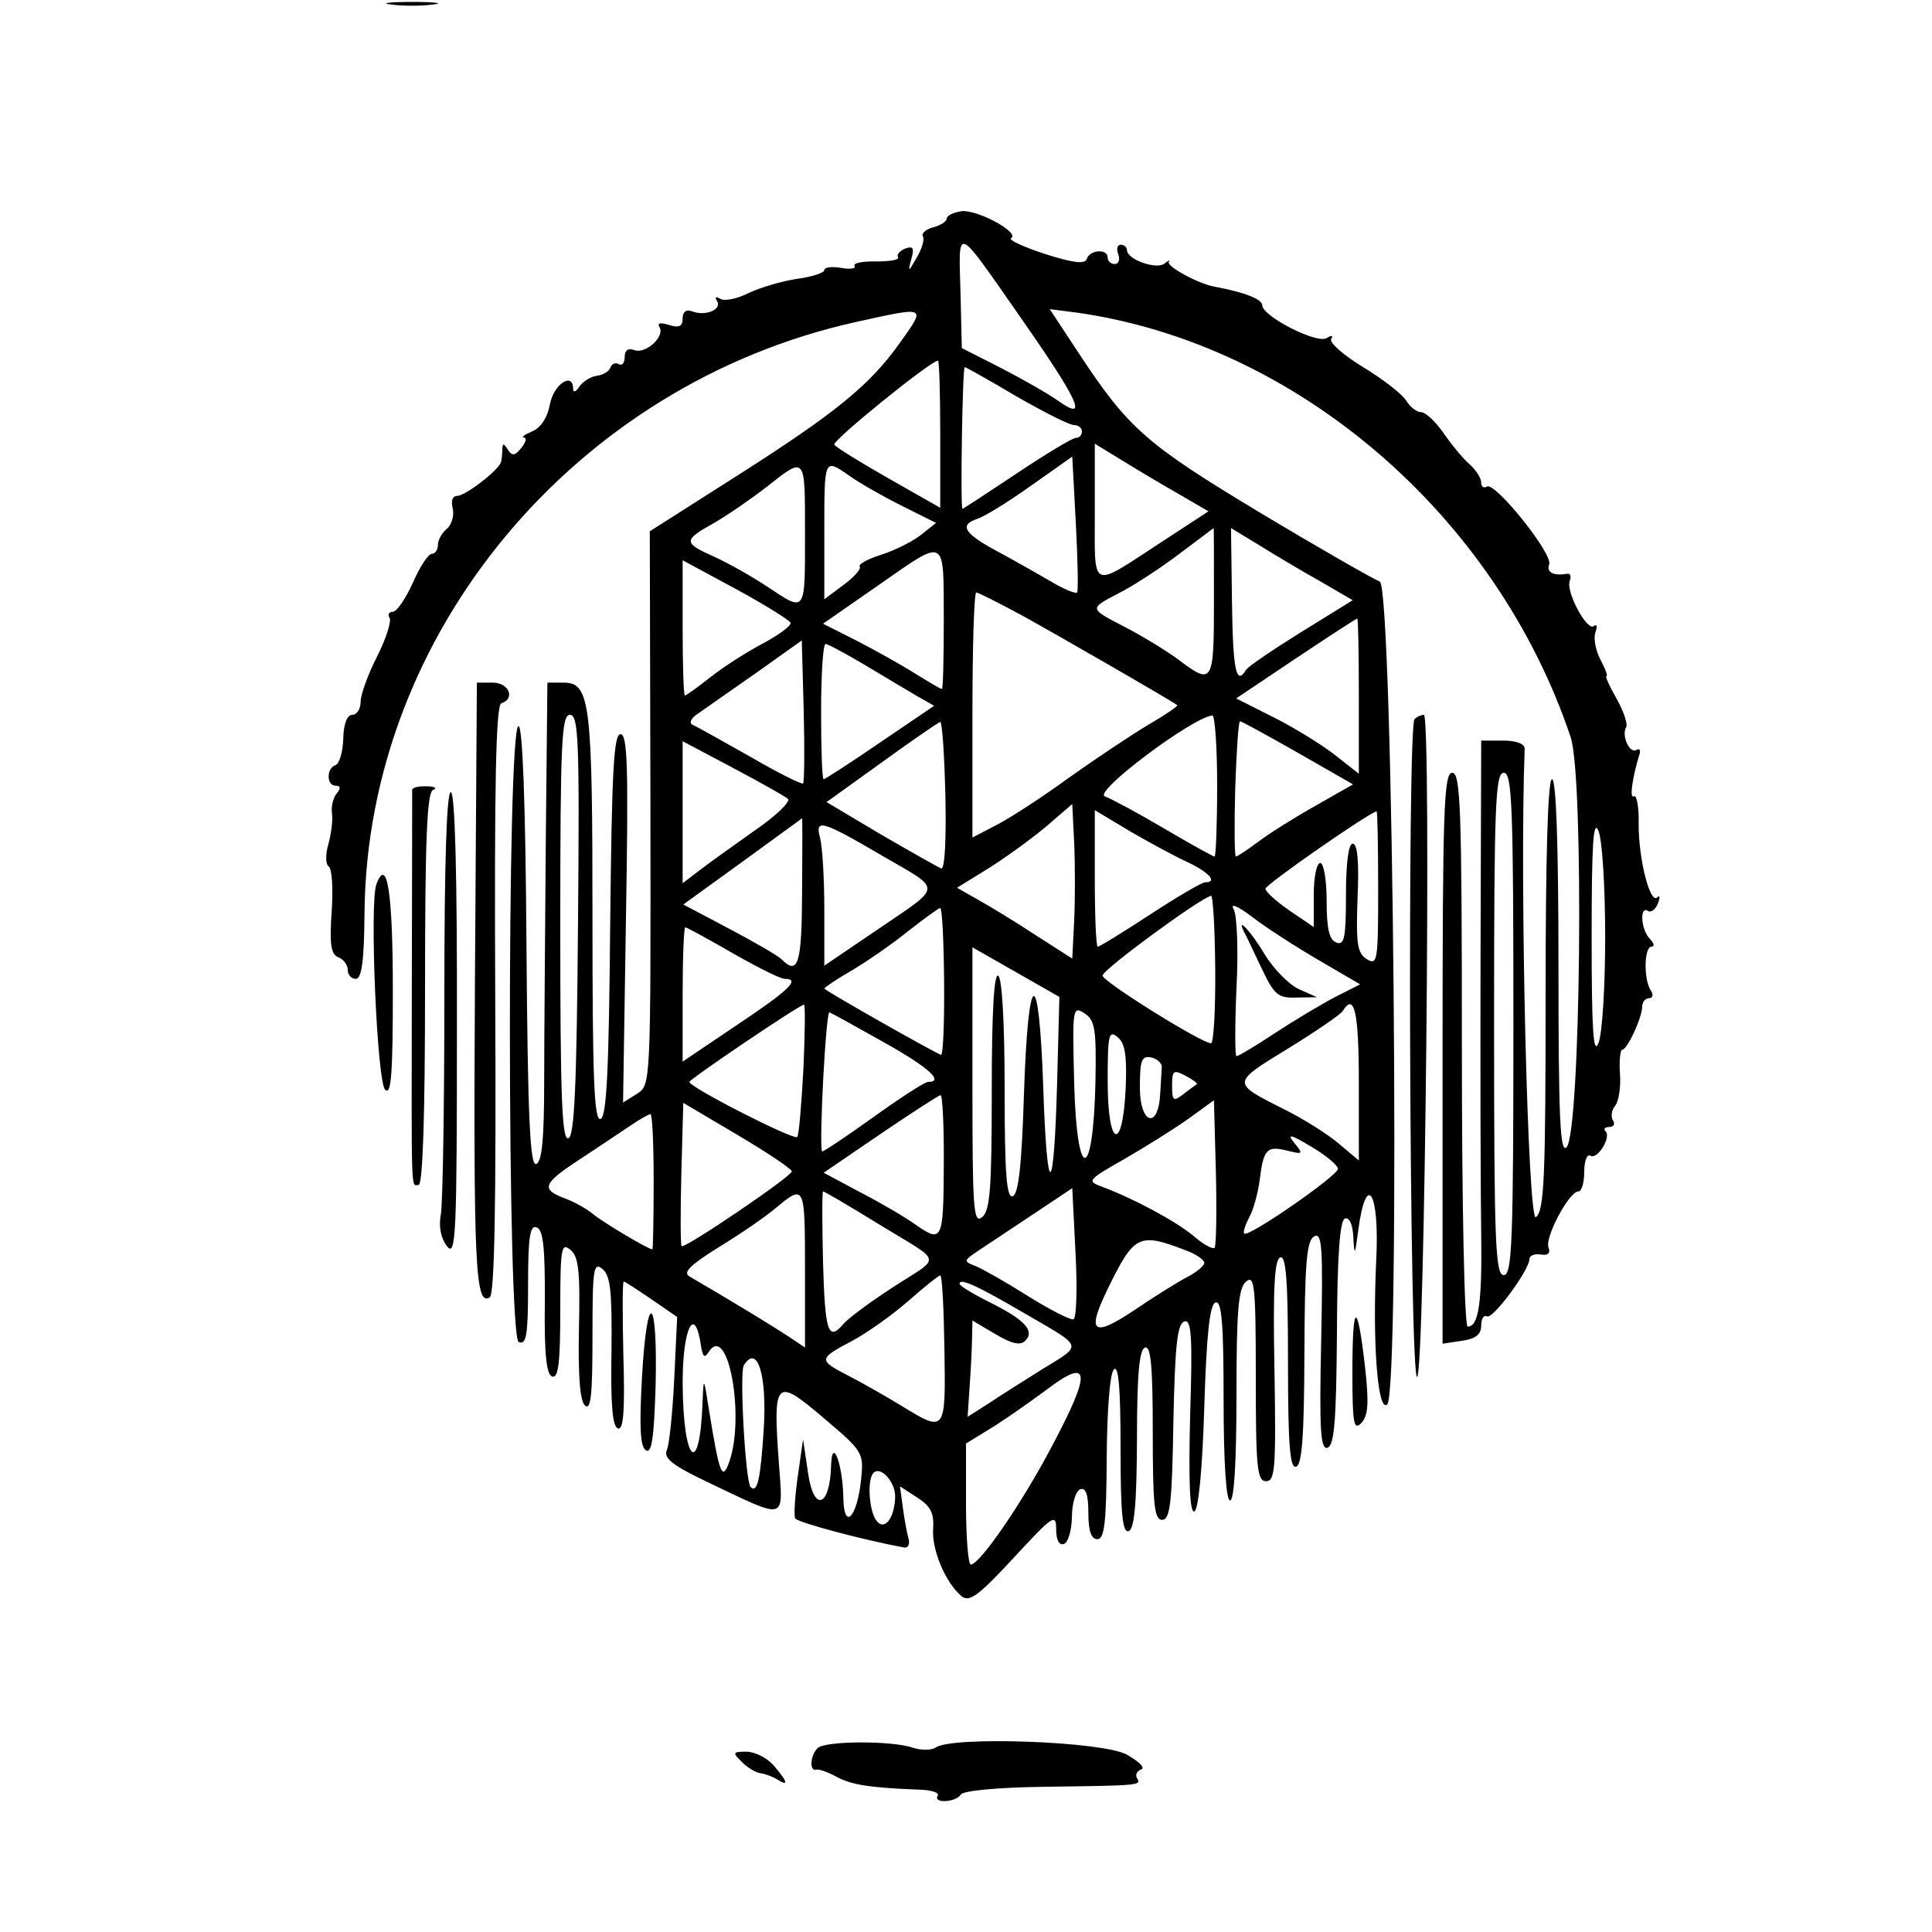 <?xml version="1.0" standalone="no"?>
<!DOCTYPE svg PUBLIC "-//W3C//DTD SVG 20010904//EN"
 "http://www.w3.org/TR/2001/REC-SVG-20010904/DTD/svg10.dtd">
<svg version="1.0" xmlns="http://www.w3.org/2000/svg"
 width="300pt" height="300pt" viewBox="0 0 300 300"
 preserveAspectRatio="xMidYMid meet">
<g transform="translate(0,300) scale(0.05,-0.05)"
fill="#000000" stroke="none">
<path d="M1215 5986 c36 -5 94 -5 130 0 36 4 7 8 -65 8 -71 0 -101 -4 -65 -8z"/>
<path d="M2985 5344 c-25 -4 -45 -14 -45 -23 0 -9 -19 -21 -42 -27 -23 -6 -37
-19 -32 -28 6 -9 -3 -39 -19 -66 -26 -46 -28 -46 -17 -5 10 35 6 42 -19 33
-17 -7 -27 -19 -22 -27 5 -8 -26 -13 -68 -13 -42 1 -73 -5 -67 -14 5 -8 -14
-11 -42 -6 -29 5 -52 2 -52 -7 0 -8 -38 -21 -85 -27 -47 -7 -114 -27 -150 -44
-35 -18 -75 -26 -88 -18 -14 8 -18 6 -10 -7 16 -26 -36 -48 -77 -32 -19 7 -30
-1 -30 -22 0 -25 -11 -30 -43 -20 -26 8 -37 6 -29 -7 18 -29 -43 -85 -79 -71
-18 7 -29 -1 -29 -22 0 -18 -8 -28 -18 -22 -10 6 -22 2 -26 -10 -4 -12 -23
-24 -43 -26 -20 -3 -44 -19 -54 -34 -10 -16 -19 -19 -19 -7 0 54 -60 16 -72
-47 -8 -43 -29 -74 -56 -85 -23 -10 -34 -18 -25 -19 10 0 6 -15 -8 -32 -20
-25 -29 -26 -42 -5 -13 20 -16 20 -17 1 0 -14 -2 -32 -4 -40 -8 -26 -111 -105
-136 -105 -15 0 -20 -16 -14 -39 5 -22 -3 -50 -18 -63 -15 -12 -28 -35 -28
-50 0 -16 -9 -28 -19 -28 -11 0 -37 -40 -59 -90 -22 -49 -50 -90 -62 -90 -12
0 -17 -9 -10 -19 6 -11 -11 -65 -39 -120 -28 -55 -51 -118 -51 -140 0 -23 -12
-41 -26 -41 -16 0 -27 -28 -28 -74 -1 -41 -12 -78 -24 -82 -29 -10 -28 -64 0
-64 16 0 17 -8 3 -25 -11 -14 -17 -41 -14 -61 3 -20 -2 -62 -11 -95 -10 -34
-9 -63 1 -70 10 -6 14 -69 9 -141 -7 -102 -2 -132 21 -141 16 -6 29 -24 29
-39 0 -15 11 -28 25 -28 18 0 26 55 27 205 8 867 652 1641 1526 1835 223 49
219 51 135 -67 -92 -129 -198 -216 -508 -413 l-267 -170 2 -860 c1 -860 1
-860 -42 -887 l-43 -27 9 572 c8 469 5 572 -17 572 -21 0 -27 -114 -32 -593
-4 -453 -11 -596 -30 -602 -20 -7 -25 127 -25 622 0 674 -7 733 -90 733 l-50
0 -5 -495 c-2 -272 -5 -607 -5 -743 0 -180 -7 -251 -25 -257 -19 -6 -26 144
-30 678 -3 446 -12 685 -25 682 -36 -9 -35 -1899 1 -1913 24 -9 29 21 29 178
0 149 6 187 27 178 20 -7 26 -64 25 -232 -2 -162 5 -225 23 -231 19 -6 25 43
25 206 0 192 3 211 31 188 26 -21 31 -66 27 -243 -3 -146 3 -225 18 -240 19
-19 24 31 24 212 0 212 3 234 31 211 25 -21 30 -69 28 -256 -3 -163 3 -234 20
-239 17 -6 22 52 17 224 -3 128 -3 232 1 232 4 0 42 -25 86 -55 l80 -55 -9
-190 c-5 -104 -15 -205 -23 -223 -11 -26 17 -48 133 -103 242 -115 228 -119
215 61 -19 261 -11 269 138 142 124 -105 126 -108 117 -194 -13 -119 -54 -158
-55 -52 -2 102 -35 190 -38 98 -3 -128 -53 -147 -71 -27 l-16 108 -17 -119
c-9 -65 -12 -122 -7 -127 13 -14 214 -67 338 -90 12 -2 18 10 14 26 -5 17 -13
60 -18 97 l-9 67 54 -35 c42 -27 52 -49 49 -97 -5 -64 38 -167 88 -209 24 -20
53 1 162 119 122 132 132 139 132 89 0 -33 9 -51 24 -46 13 4 24 42 25 84 0
43 12 81 26 86 17 6 25 -17 25 -73 0 -57 9 -82 28 -82 22 0 28 52 29 253 1
148 10 262 22 274 15 15 21 -59 21 -245 0 -203 6 -263 25 -257 18 6 25 82 26
285 0 200 7 279 25 285 18 6 24 -58 24 -263 0 -226 5 -272 29 -272 25 0 31 52
35 303 5 237 12 306 34 313 22 7 26 -43 18 -294 -5 -207 -1 -300 13 -296 13 5
25 129 31 324 7 228 17 319 35 325 19 6 25 -63 25 -303 0 -195 8 -312 20 -312
13 0 20 123 20 328 0 266 6 332 30 352 26 22 30 -13 30 -298 0 -281 4 -322 32
-322 28 0 31 40 26 344 -5 256 0 345 18 351 18 6 24 -72 24 -325 0 -258 6
-331 25 -325 19 6 25 96 26 354 1 279 7 348 30 361 25 14 28 -32 22 -324 -6
-280 -2 -339 20 -332 21 8 27 84 29 357 1 242 9 349 25 355 14 4 24 -19 26
-59 3 -59 5 -56 15 21 25 188 67 121 56 -91 -12 -255 4 -474 34 -449 42 35 19
2541 -23 2556 -19 7 -187 103 -372 214 -354 213 -409 261 -564 497 l-89 135
85 -11 c683 -97 1302 -629 1533 -1319 42 -127 31 -1229 -13 -1273 -20 -20 -25
92 -25 559 0 376 -7 584 -20 584 -13 0 -20 -236 -20 -668 0 -569 -4 -671 -30
-692 -25 -21 -51 1035 -35 1455 0 15 -26 25 -67 25 l-68 0 -2 -655 c-1 -360 0
-754 2 -875 3 -218 -8 -290 -42 -290 -10 0 -18 369 -18 860 0 751 -4 860 -30
860 -26 0 -30 -112 -30 -887 l0 -886 60 9 c43 6 60 20 60 47 0 22 8 34 18 29
17 -11 130 141 132 178 0 11 16 17 35 14 22 -4 31 4 24 22 -12 31 64 174 93
174 10 0 18 28 18 61 0 34 9 56 19 50 22 -14 66 58 47 76 -7 7 -2 13 12 13 13
0 19 9 11 21 -7 11 -4 32 7 45 11 13 18 58 15 99 -3 41 1 75 7 75 16 0 62 101
62 134 0 14 10 26 21 26 12 0 15 11 5 25 -22 35 -20 135 3 135 10 0 8 11 -5
24 -28 28 -33 104 -6 87 10 -6 24 5 31 24 7 18 6 27 -2 18 -23 -22 -59 122
-58 230 1 51 -6 89 -15 84 -14 -9 -5 56 17 129 5 14 1 21 -9 15 -21 -13 -47
45 -32 70 6 9 -7 49 -29 88 -22 39 -37 71 -32 71 5 0 -4 24 -19 52 -15 29 -22
68 -15 85 6 18 4 26 -5 19 -20 -19 -88 106 -75 140 5 14 2 24 -8 22 -42 -7
-65 4 -56 29 13 32 -168 257 -193 242 -10 -6 -18 -1 -18 12 0 14 -16 39 -36
57 -20 17 -56 61 -81 97 -25 36 -56 65 -70 65 -13 0 -34 16 -46 36 -12 20 -73
67 -134 104 -61 37 -105 76 -99 87 7 11 2 13 -14 3 -30 -19 -200 68 -200 102
0 19 -57 41 -150 58 -49 9 -150 64 -140 77 5 7 0 5 -13 -5 -24 -21 -117 12
-117 41 0 9 -9 17 -19 17 -11 0 -15 -13 -8 -30 6 -16 1 -30 -11 -30 -12 0 -22
9 -22 20 0 28 -55 25 -65 -4 -5 -17 -41 -13 -129 15 -67 22 -115 44 -106 49
29 18 -108 91 -155 84z m177 -319 c188 -269 220 -337 126 -271 -32 23 -113 69
-179 103 l-122 62 -4 170 c-6 213 -17 216 179 -64z m-242 -374 l0 -228 -160
91 c-88 50 -164 97 -169 105 -8 12 300 261 322 261 4 0 7 -103 7 -229z m235
119 c85 -49 166 -90 180 -90 14 0 25 -9 25 -20 0 -11 -8 -20 -19 -20 -10 0
-92 -49 -183 -110 -90 -60 -166 -110 -169 -110 -7 0 0 440 7 440 3 0 75 -40
159 -90z m507 -305 l91 -53 -150 -98 c-219 -143 -203 -150 -203 95 l0 213 85
-52 c47 -29 126 -76 177 -105z m-317 -305 c-4 -5 -41 10 -81 34 -41 24 -117
67 -169 95 -102 55 -117 81 -59 100 20 6 95 52 165 102 l129 91 11 -206 c6
-113 8 -210 4 -216z m-845 180 c0 -246 3 -242 -117 -162 -48 32 -123 74 -165
93 -96 43 -97 51 -2 104 42 24 116 75 165 113 122 96 119 99 119 -148z m137
183 c29 -21 102 -63 162 -93 l108 -54 -48 -38 c-27 -21 -82 -48 -123 -61 -41
-13 -71 -29 -66 -37 5 -7 -18 -33 -51 -57 l-59 -44 0 210 c0 229 -1 228 77
174z m1133 -393 c0 -253 -4 -259 -111 -178 -38 28 -112 73 -164 100 -114 59
-114 57 -20 106 42 21 125 75 185 120 60 45 109 82 109 82 1 0 1 -103 1 -230z
m326 67 l105 -61 -160 -99 c-87 -54 -165 -107 -171 -117 -31 -51 -41 -3 -44
210 l-3 230 84 -51 c45 -28 130 -79 189 -112z m-1165 -117 c0 -121 -2 -220 -6
-220 -3 0 -39 21 -81 47 -41 26 -123 72 -181 102 l-107 54 167 116 c218 152
207 158 208 -99z m-476 -14 c3 -9 -36 -38 -87 -65 -51 -27 -124 -74 -163 -105
-39 -31 -74 -56 -78 -56 -4 0 -7 95 -7 210 l0 210 165 -89 c90 -49 167 -97
170 -105z m722 21 c135 -75 468 -267 479 -277 3 -3 -37 -30 -90 -61 -52 -31
-163 -105 -246 -164 -82 -60 -184 -126 -225 -147 l-75 -39 0 381 c0 209 5 380
12 380 6 0 71 -33 145 -73z m1043 -249 l0 -241 -75 59 c-41 32 -127 85 -191
117 l-115 58 185 124 c102 68 188 124 191 124 3 1 5 -108 5 -241z m-1726 -271
c-4 -4 -78 33 -164 83 -87 49 -167 94 -179 99 -12 6 -5 21 17 35 20 14 101 71
180 126 l142 101 6 -218 c3 -120 2 -222 -2 -226z m190 369 c58 -35 131 -78
161 -96 l56 -32 -168 -114 c-92 -63 -171 -114 -175 -114 -5 0 -8 95 -8 210 0
116 6 210 14 210 7 0 61 -29 120 -64z m-889 -809 c-4 -501 -11 -656 -30 -662
-20 -7 -25 133 -25 653 0 578 4 662 30 662 27 0 30 -81 25 -653z m1985 433 c0
-121 -4 -220 -8 -220 -5 0 -75 39 -155 86 -81 48 -165 93 -186 101 -36 14 272
245 334 251 8 1 15 -97 15 -218z m-844 -32 c3 -137 -2 -229 -13 -225 -10 4
-95 52 -188 106 l-168 100 171 123 c95 69 177 125 182 126 6 1 13 -103 16
-230z m1095 134 l171 -98 -116 -66 c-64 -36 -144 -86 -178 -112 -34 -25 -65
-46 -70 -46 -4 0 -5 94 -2 210 4 115 10 210 15 210 5 0 85 -44 180 -98z
m-1584 -143 c9 -8 -36 -52 -100 -96 -64 -45 -142 -101 -172 -124 l-55 -42 0
221 0 220 155 -82 c85 -45 163 -89 172 -97z m2253 -699 c0 -680 -4 -780 -30
-780 -26 0 -30 100 -30 780 0 680 4 780 30 780 26 0 30 -100 30 -780z m-1364
321 l-6 -118 -114 73 c-62 41 -143 90 -179 110 l-65 37 99 61 c54 34 135 93
179 130 l80 69 6 -122 c3 -66 3 -174 0 -240z m349 183 c69 -32 98 -64 58 -64
-10 0 -87 -45 -171 -100 -84 -55 -157 -100 -163 -100 -5 0 -9 95 -9 212 l0
212 105 -63 c58 -34 139 -78 180 -97z m595 -84 c0 -224 -2 -239 -35 -219 -30
19 -34 47 -29 191 5 110 0 168 -15 168 -13 0 -21 -59 -21 -159 0 -134 -5 -158
-30 -148 -22 8 -30 43 -30 129 0 65 -9 118 -20 118 -11 0 -20 -45 -20 -99 l0
-100 -75 51 c-41 28 -75 59 -75 68 0 13 324 238 345 240 3 0 5 -108 5 -240z
m-1789 -10 c-1 -224 -12 -261 -64 -209 -11 11 -85 54 -163 95 l-142 75 184
133 c101 74 185 134 185 135 1 0 1 -102 0 -229z m2494 -140 c0 -154 -9 -302
-21 -330 -16 -38 -21 43 -21 330 0 287 5 368 21 330 12 -27 21 -176 21 -330z
m-2241 250 c184 -107 185 -88 -19 -227 l-165 -112 0 175 c0 95 -6 195 -13 221
-17 62 4 56 197 -57z m1030 -350 c1 -126 -5 -230 -13 -230 -29 0 -334 190
-337 210 -2 17 302 240 337 248 6 1 12 -101 13 -228z m320 29 l130 -76 -77
-39 c-42 -22 -126 -72 -187 -112 -60 -40 -114 -72 -120 -72 -5 0 -5 95 0 212
6 116 2 226 -9 245 -11 19 12 10 57 -24 41 -32 134 -92 206 -134z m-1162 -70
c1 -127 -3 -228 -10 -225 -53 25 -362 201 -362 206 0 3 38 29 85 56 47 28 126
82 175 122 50 39 95 72 100 72 6 0 11 -104 12 -231z m-657 91 c77 -44 149 -80
162 -80 50 0 14 -35 -148 -143 l-169 -114 0 209 c0 114 4 208 8 208 5 0 71
-36 147 -80z m1008 -403 c-10 -362 -31 -370 -43 -17 -13 390 -47 380 -60 -18
-7 -222 -17 -311 -35 -317 -19 -6 -25 69 -25 332 0 206 -8 346 -20 353 -13 8
-20 -116 -20 -356 0 -304 -5 -374 -30 -394 -27 -22 -30 25 -30 407 l0 431 135
-77 135 -77 -7 -267z m-788 42 c-6 -110 -14 -205 -19 -210 -11 -11 -336 155
-335 171 1 9 341 239 356 240 4 0 3 -90 -2 -201z m907 -40 c-7 -312 -58 -314
-66 -3 -6 234 -5 241 32 217 33 -22 37 -48 34 -214z m818 -1 l0 -242 -63 53
c-34 29 -109 76 -165 104 -169 85 -169 82 7 190 88 54 165 107 171 117 36 59
50 -2 50 -222z m-1475 125 c138 -77 189 -123 137 -123 -10 0 -87 -50 -172
-111 -85 -61 -156 -108 -157 -105 -10 23 12 437 23 432 8 -3 84 -45 169 -93z
m751 -140 c-9 -204 -56 -189 -56 18 0 145 3 161 31 138 23 -19 29 -57 25 -156z
m112 62 c-1 -14 -3 -51 -5 -83 -6 -111 -63 -93 -63 20 0 85 5 100 35 94 19 -4
34 -18 33 -31z m109 -52 c-4 -3 -23 -16 -42 -31 -31 -24 -35 -21 -35 26 0 48
4 51 42 31 23 -12 38 -24 35 -26z m-786 -253 c-1 -233 -5 -241 -88 -183 -29
21 -105 66 -169 99 l-116 62 176 120 c97 66 181 120 187 121 6 0 11 -98 10
-219z m-472 -18 c-1 -16 -333 -241 -342 -232 -4 3 -4 105 -1 226 l6 219 169
-100 c93 -55 169 -106 168 -113z m1313 -237 c-6 -6 -36 11 -67 38 -55 45 -184
115 -284 152 -46 17 -43 21 70 85 66 38 155 94 199 125 l80 58 6 -224 c3 -123
1 -229 -4 -234z m-1742 205 c0 -115 -2 -210 -4 -210 -13 0 -160 88 -186 111
-17 14 -55 36 -85 47 -77 29 -70 46 49 124 57 37 126 84 155 103 28 19 56 35
61 35 6 0 10 -94 10 -210z m2125 40 c0 -21 -278 -214 -291 -201 -4 4 3 27 16
51 13 24 27 76 32 115 12 96 22 107 84 92 51 -13 52 -11 24 23 -24 30 -13 28
52 -11 46 -27 83 -58 83 -69z m-821 -467 c-8 -4 -71 28 -140 71 -68 43 -142
85 -164 94 -39 15 -38 17 10 49 27 18 104 69 170 113 l120 80 10 -200 c6 -110
3 -203 -6 -207z m-834 155 l0 -243 -55 37 c-46 30 -165 103 -304 184 -21 12 2
35 90 90 66 40 146 95 179 123 89 74 90 71 90 -191z m231 139 c201 -123 195
-95 40 -196 -71 -46 -139 -97 -152 -113 -47 -55 -57 -25 -63 192 -3 121 -3
220 0 220 4 0 83 -46 175 -103z m954 -81 c30 -11 55 -29 55 -38 0 -9 -25 -30
-55 -45 -30 -16 -104 -62 -164 -103 -128 -85 -147 -69 -81 67 83 170 97 176
245 119z m-752 -306 c4 -260 4 -260 -135 -175 -49 30 -123 72 -164 93 -93 48
-93 52 11 107 47 25 126 81 175 124 50 44 95 80 100 80 6 0 11 -103 13 -229z
m251 110 c184 -107 180 -94 50 -174 -57 -36 -132 -83 -166 -106 l-63 -40 7
105 c4 58 7 125 7 149 l1 45 71 -42 c52 -31 78 -36 93 -21 31 31 -2 66 -113
121 -50 25 -91 50 -91 56 0 19 52 -4 204 -93z m-1007 -100 c5 -33 11 -39 23
-20 62 100 117 -213 61 -350 -19 -47 -28 -21 -59 170 -16 103 -17 105 -20 30
-8 -244 -61 -196 -62 57 0 169 38 245 57 113z m195 -256 c-10 -158 -20 -203
-41 -182 -16 16 -35 356 -21 378 42 67 72 -29 62 -196z m895 -55 c-93 -177
-223 -366 -252 -368 -8 -1 -15 84 -15 187 l0 189 75 46 c41 25 120 80 175 121
136 103 141 58 17 -175z m-487 -156 c-1 -69 -35 -111 -60 -73 -22 34 -27 127
-7 146 22 22 67 -28 67 -73z"/>
<path d="M3864 3105 c5 -8 28 -58 53 -110 40 -85 52 -95 109 -93 l64 1 -56 25
c-31 14 -79 63 -107 109 -40 68 -90 122 -63 68z"/>
<path d="M1475 2959 c-5 -894 1 -1016 46 -988 15 9 20 293 17 925 -3 669 2
914 19 920 44 14 24 64 -27 64 l-49 0 -6 -921z"/>
<path d="M4393 3767 c-23 -23 -16 -2051 8 -2043 24 8 45 2056 21 2056 -9 0
-21 -6 -29 -13z"/>
<path d="M1280 3547 c0 -7 0 -271 -1 -585 -1 -695 -3 -642 21 -642 13 0 20
216 20 608 0 468 6 611 25 619 14 5 5 11 -20 11 -25 1 -45 -4 -45 -11z"/>
<path d="M1380 2913 c0 -346 -5 -654 -11 -685 -7 -37 0 -73 19 -98 28 -36 31
30 31 685 1 470 -6 725 -19 725 -13 0 -20 -222 -20 -627z"/>
<path d="M1169 3254 c-22 -57 2 -613 27 -638 19 -19 24 48 24 309 0 304 -18
417 -51 329z"/>
<path d="M1994 1727 c-9 -158 -6 -220 12 -231 18 -11 25 38 30 198 7 283 -26
310 -42 33z"/>
<path d="M4200 1739 c0 -160 4 -183 28 -158 21 23 24 61 11 176 -24 208 -39
201 -39 -18z"/>
<path d="M2539 571 c-23 -23 -26 -73 -4 -67 8 3 37 -8 63 -22 46 -25 103 -34
258 -40 37 -1 62 -9 56 -19 -15 -24 56 -21 72 4 8 12 114 22 260 24 298 4 301
4 287 27 -6 10 0 22 13 27 14 4 -7 25 -45 46 -74 41 -541 58 -593 22 -13 -9
-45 -9 -70 -1 -65 23 -274 22 -297 -1z"/>
<path d="M2303 529 c17 -18 44 -34 59 -36 15 -2 39 -11 53 -20 35 -22 31 -6
-12 44 -21 24 -59 43 -85 43 -42 0 -44 -3 -15 -31z"/>
</g>
</svg>
